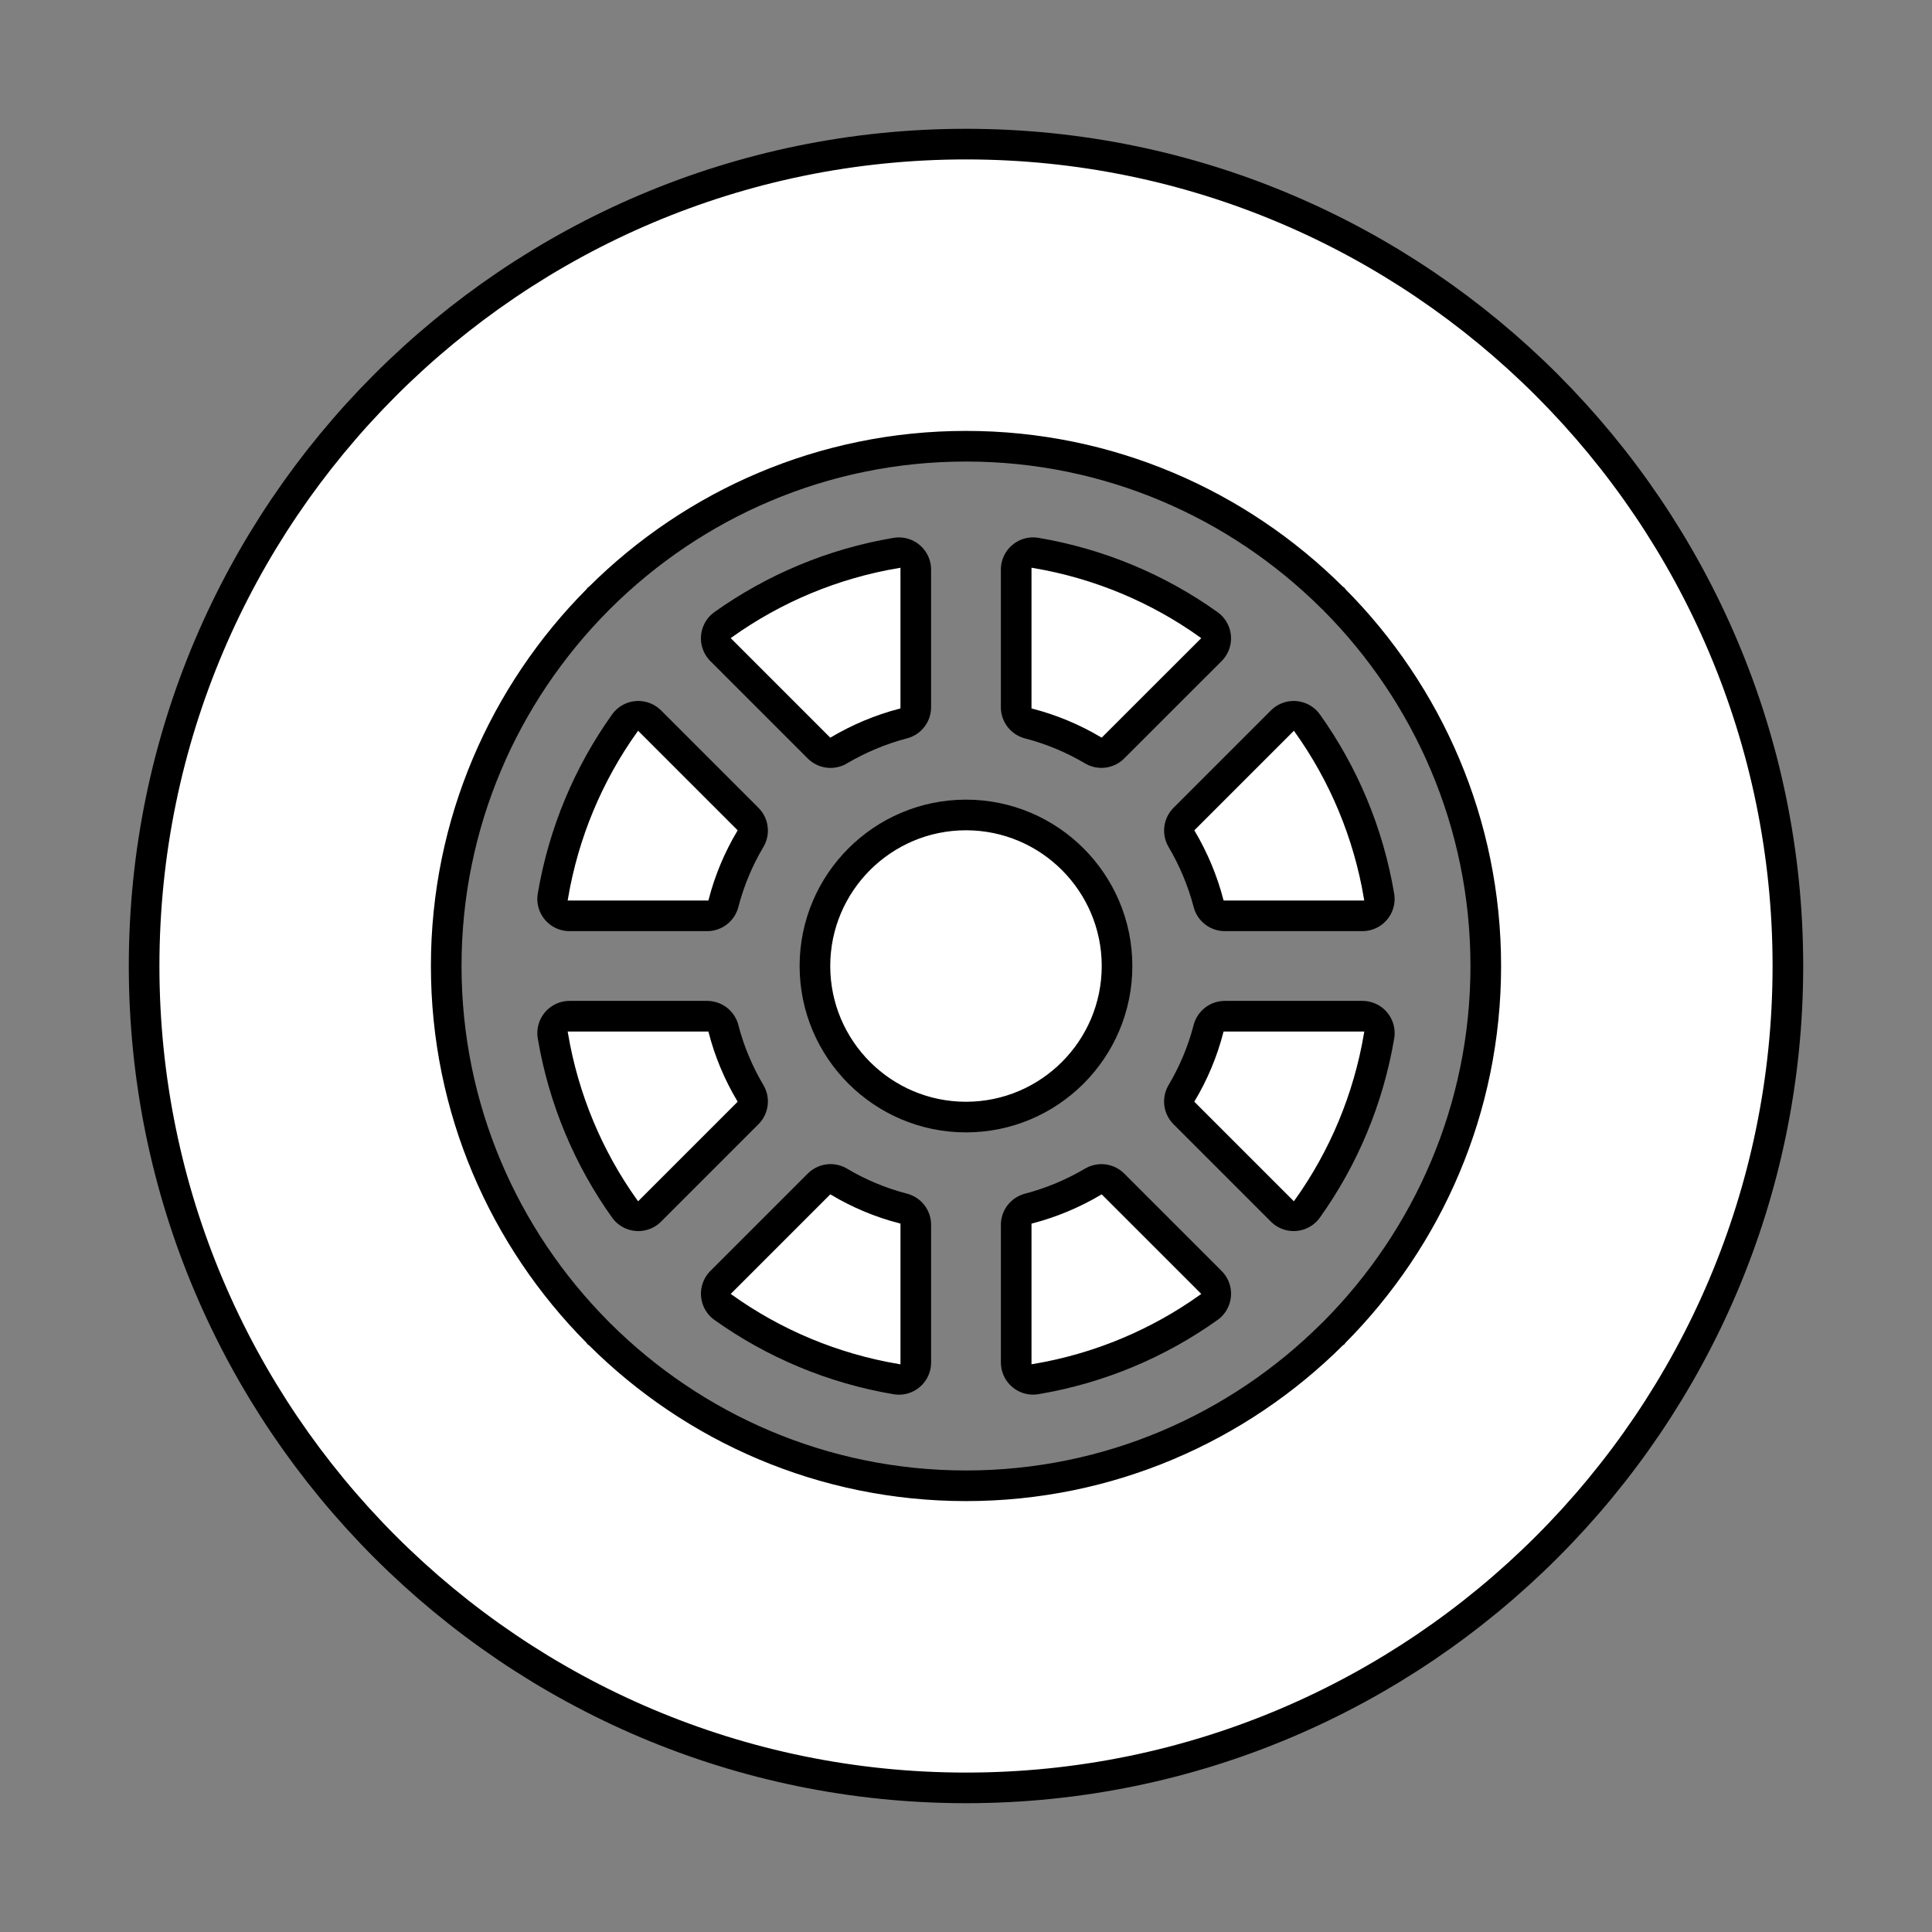 <!DOCTYPE svg PUBLIC "-//W3C//DTD SVG 1.1//EN" "http://www.w3.org/Graphics/SVG/1.1/DTD/svg11.dtd">
<!-- Uploaded to: SVG Repo, www.svgrepo.com, Transformed by: SVG Repo Mixer Tools -->
<svg fill="#ffffff" height="800px" width="800px" version="1.1" id="Layer_1" xmlns="http://www.w3.org/2000/svg" xmlns:xlink="http://www.w3.org/1999/xlink" viewBox="-51.2 -51.2 614.40 614.40" xml:space="preserve" stroke="#ffffff">
<rect x="-51.2" y="-51.2" width="614.40" height="614.40" fill="#808080" stroke="none"/>
<g id="SVGRepo_bgCarrier" stroke-width="0"/>
<g id="SVGRepo_tracerCarrier" stroke-linecap="round" stroke-linejoin="round" stroke="#000000" stroke-width="20.48"> <g> <g> <g> <path d="M298.662,256.006c0-23.531-19.136-42.667-42.667-42.667s-42.667,19.136-42.667,42.667s19.136,42.667,42.667,42.667 S298.662,279.537,298.662,256.006z"/> <path d="M330.044,151.799c-15.403-10.987-33.323-18.581-52.715-21.867v43.776c7.744,2.005,15.019,5.077,21.739,9.045 L330.044,151.799z"/> <path d="M182.758,212.934l-30.976-30.976c-10.987,15.403-18.581,33.323-21.867,52.715h43.776 C175.697,226.929,178.769,219.654,182.758,212.934z"/> <path d="M329.233,299.078l30.976,30.976c10.987-15.403,18.581-33.323,21.867-52.715H338.3 C336.294,285.084,333.222,292.358,329.233,299.078z"/> <path d="M173.692,277.34h-43.776c3.285,19.392,10.88,37.312,21.867,52.715l30.976-30.976 C178.769,292.358,175.697,285.084,173.692,277.34z"/> <path d="M181.948,360.22c15.403,10.987,33.323,18.581,52.715,21.867V338.31c-7.744-2.005-15.019-5.077-21.739-9.067 L181.948,360.22z"/> <path d="M256,0C114.837,0,0,114.859,0,256c0,141.163,114.837,256,256,256s256-114.837,256-256C512,114.859,397.163,0,256,0z M377.003,376.213c-0.149,0.149-0.192,0.341-0.32,0.469c-0.128,0.128-0.32,0.171-0.469,0.299 C345.344,407.68,302.848,426.667,256,426.667c-46.869,0-89.365-18.987-120.235-49.685c-0.128-0.128-0.32-0.171-0.448-0.299 c-0.149-0.128-0.192-0.32-0.32-0.469C104.32,345.344,85.333,302.848,85.333,256c0-46.848,18.987-89.323,49.664-120.213 c0.128-0.128,0.171-0.32,0.32-0.448c0.128-0.149,0.32-0.192,0.448-0.32C166.635,104.341,209.131,85.333,256,85.333 c46.848,0,89.344,19.008,120.213,49.685c0.149,0.128,0.341,0.171,0.469,0.32c0.128,0.128,0.171,0.32,0.32,0.448 c30.656,30.891,49.664,73.365,49.664,120.213C426.667,302.848,407.659,345.344,377.003,376.213z"/> <path d="M329.239,212.932c3.968,6.741,7.04,13.995,9.067,21.739h43.755c-3.264-19.392-10.859-37.312-21.845-52.715 L329.239,212.932z"/> <path d="M234.656,173.698v-43.755c-19.392,3.264-37.312,10.88-52.715,21.845l30.976,30.976 C219.659,178.797,226.912,175.725,234.656,173.698z"/> <path d="M277.335,338.315v43.755c19.392-3.264,37.312-10.88,52.715-21.845l-30.976-30.976 C292.333,333.216,285.079,336.288,277.335,338.315z"/> </g> </g> </g> </g>
<g id="SVGRepo_iconCarrier"> <g> <g> <g> <path d="M298.662,256.006c0-23.531-19.136-42.667-42.667-42.667s-42.667,19.136-42.667,42.667s19.136,42.667,42.667,42.667 S298.662,279.537,298.662,256.006z"/> <path d="M330.044,151.799c-15.403-10.987-33.323-18.581-52.715-21.867v43.776c7.744,2.005,15.019,5.077,21.739,9.045 L330.044,151.799z"/> <path d="M182.758,212.934l-30.976-30.976c-10.987,15.403-18.581,33.323-21.867,52.715h43.776 C175.697,226.929,178.769,219.654,182.758,212.934z"/> <path d="M329.233,299.078l30.976,30.976c10.987-15.403,18.581-33.323,21.867-52.715H338.3 C336.294,285.084,333.222,292.358,329.233,299.078z"/> <path d="M173.692,277.34h-43.776c3.285,19.392,10.88,37.312,21.867,52.715l30.976-30.976 C178.769,292.358,175.697,285.084,173.692,277.34z"/> <path d="M181.948,360.22c15.403,10.987,33.323,18.581,52.715,21.867V338.31c-7.744-2.005-15.019-5.077-21.739-9.067 L181.948,360.22z"/> <path d="M256,0C114.837,0,0,114.859,0,256c0,141.163,114.837,256,256,256s256-114.837,256-256C512,114.859,397.163,0,256,0z M377.003,376.213c-0.149,0.149-0.192,0.341-0.32,0.469c-0.128,0.128-0.32,0.171-0.469,0.299 C345.344,407.68,302.848,426.667,256,426.667c-46.869,0-89.365-18.987-120.235-49.685c-0.128-0.128-0.32-0.171-0.448-0.299 c-0.149-0.128-0.192-0.32-0.32-0.469C104.32,345.344,85.333,302.848,85.333,256c0-46.848,18.987-89.323,49.664-120.213 c0.128-0.128,0.171-0.32,0.32-0.448c0.128-0.149,0.32-0.192,0.448-0.32C166.635,104.341,209.131,85.333,256,85.333 c46.848,0,89.344,19.008,120.213,49.685c0.149,0.128,0.341,0.171,0.469,0.32c0.128,0.128,0.171,0.32,0.32,0.448 c30.656,30.891,49.664,73.365,49.664,120.213C426.667,302.848,407.659,345.344,377.003,376.213z"/> <path d="M329.239,212.932c3.968,6.741,7.04,13.995,9.067,21.739h43.755c-3.264-19.392-10.859-37.312-21.845-52.715 L329.239,212.932z"/> <path d="M234.656,173.698v-43.755c-19.392,3.264-37.312,10.88-52.715,21.845l30.976,30.976 C219.659,178.797,226.912,175.725,234.656,173.698z"/> <path d="M277.335,338.315v43.755c19.392-3.264,37.312-10.88,52.715-21.845l-30.976-30.976 C292.333,333.216,285.079,336.288,277.335,338.315z"/> </g> </g> </g> </g>
</svg>